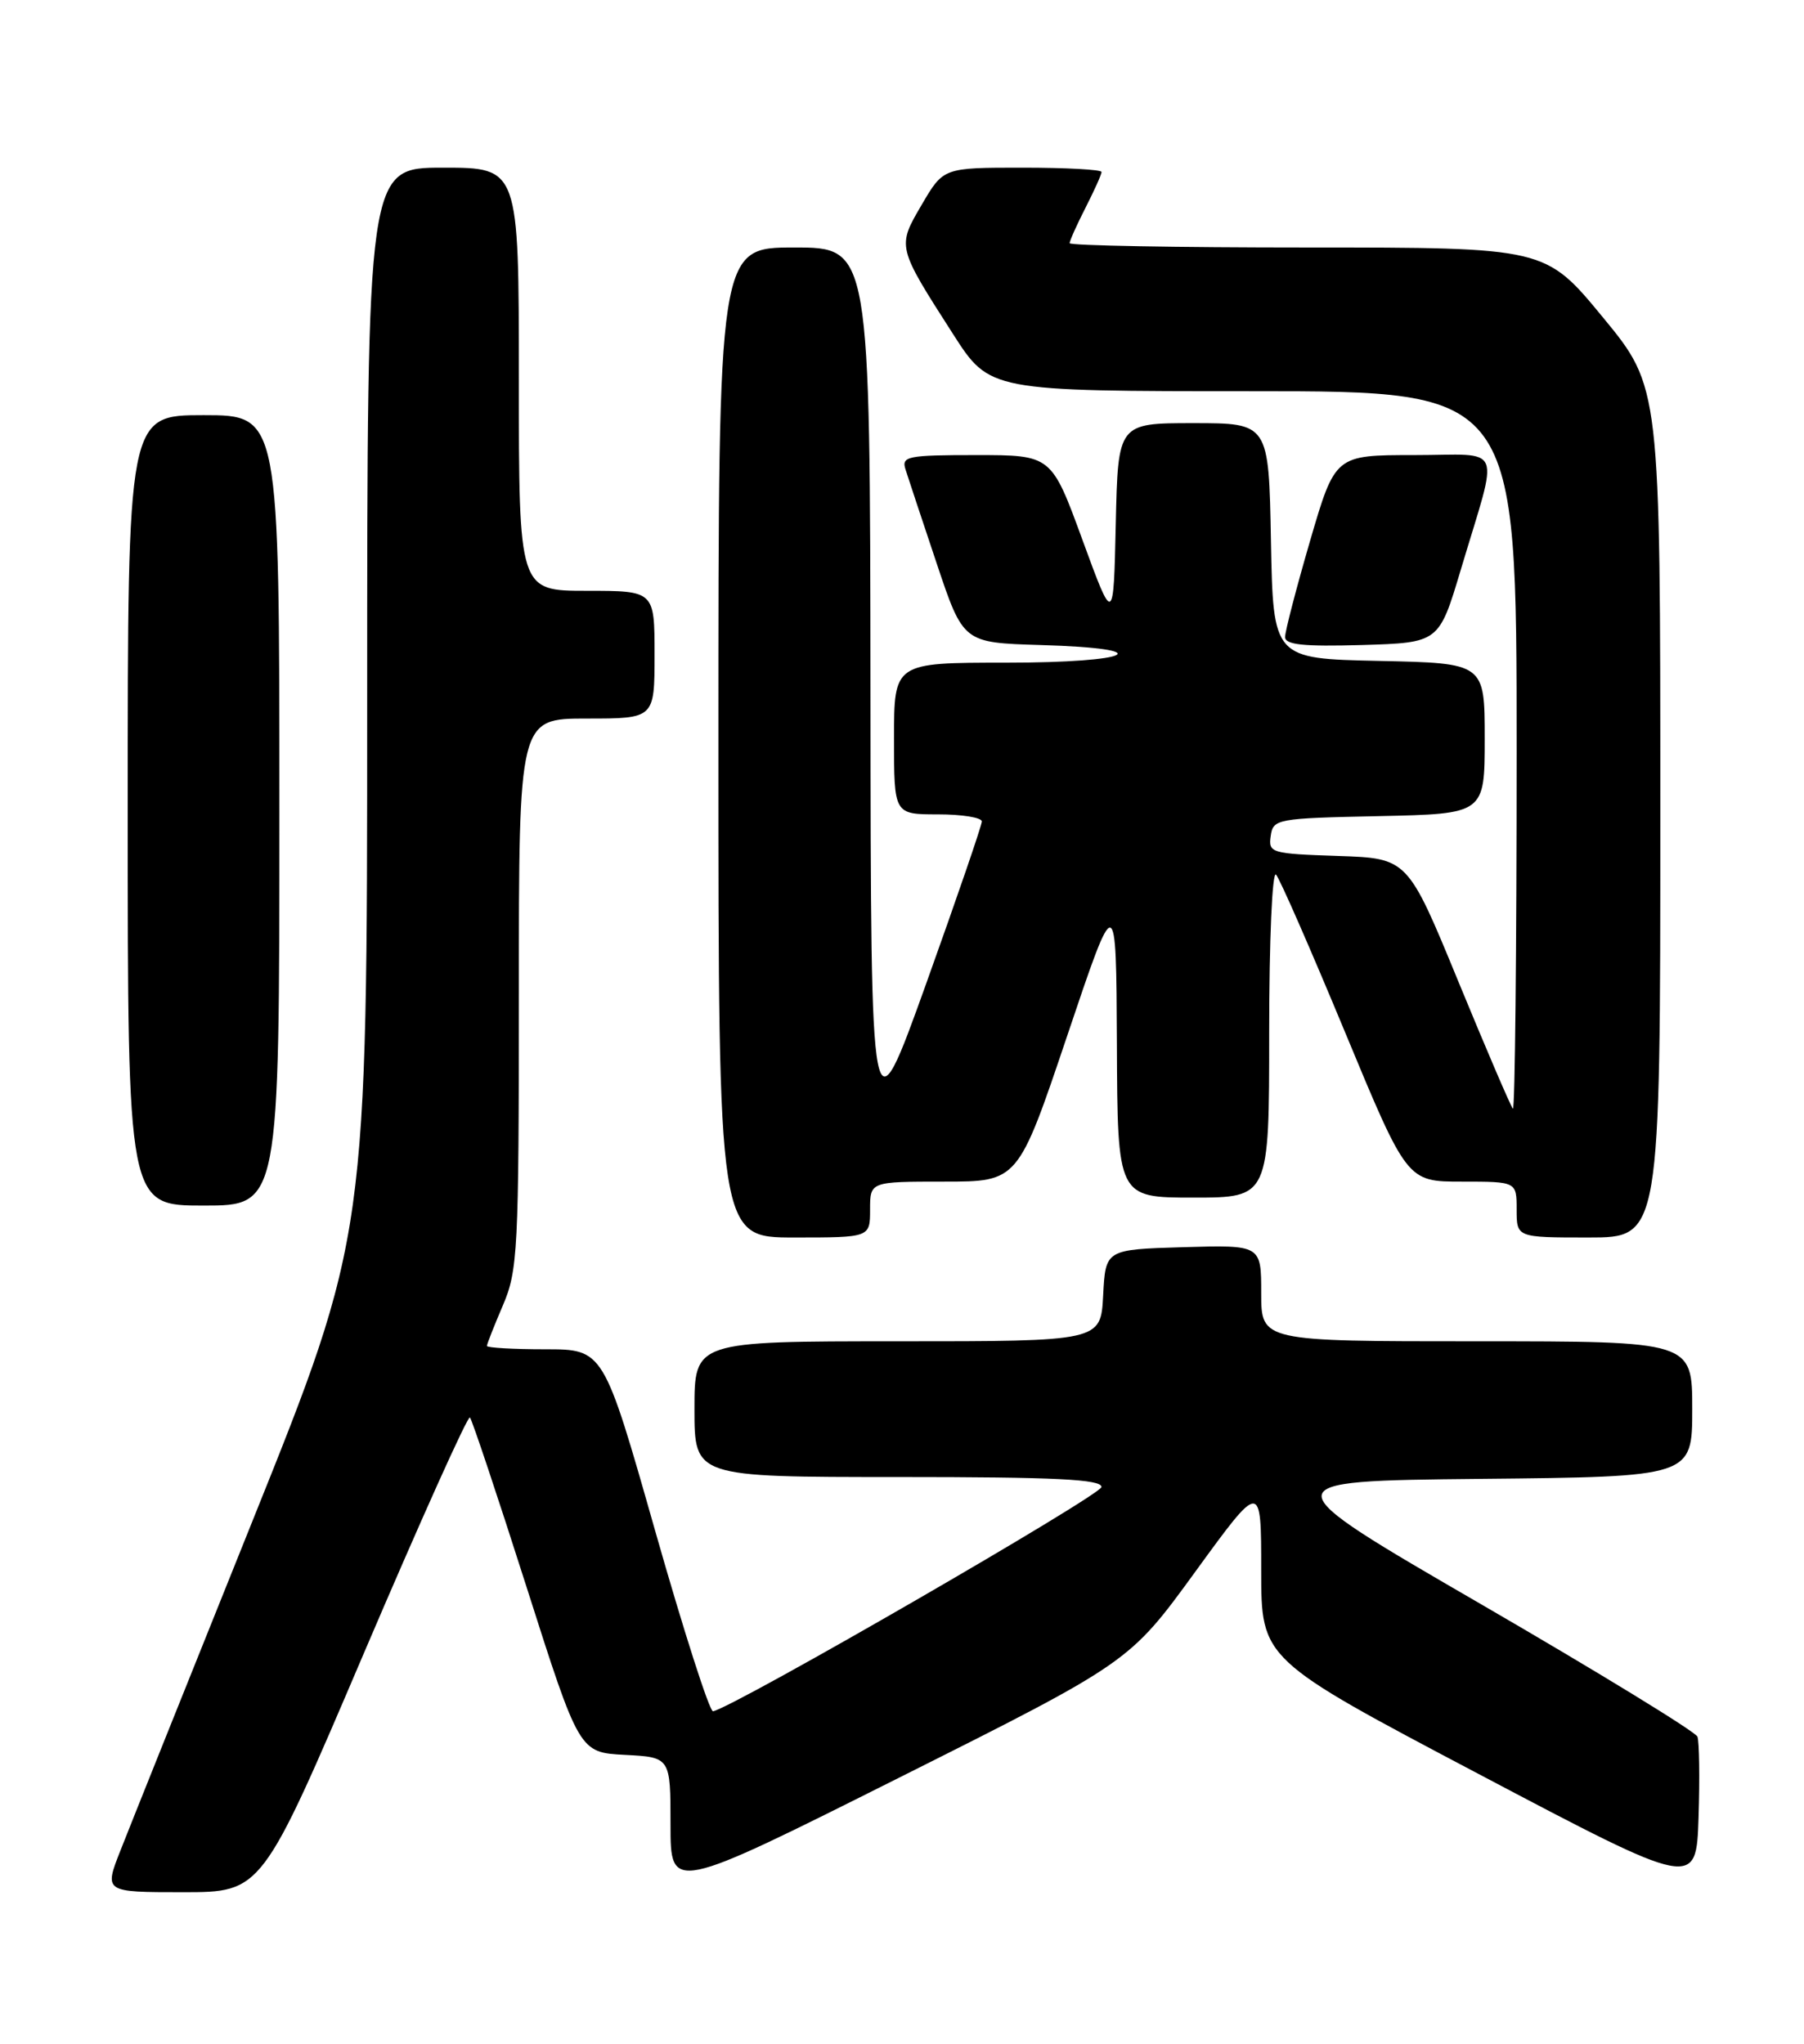 <?xml version="1.0" encoding="UTF-8" standalone="no"?>
<!DOCTYPE svg PUBLIC "-//W3C//DTD SVG 1.1//EN" "http://www.w3.org/Graphics/SVG/1.1/DTD/svg11.dtd" >
<svg xmlns="http://www.w3.org/2000/svg" xmlns:xlink="http://www.w3.org/1999/xlink" version="1.1" viewBox="0 0 226 256">
 <g >
 <path fill="currentColor"
d=" M 45.60 207.03 C 52.64 190.55 58.61 177.27 58.87 177.54 C 59.13 177.80 62.32 187.35 65.96 198.76 C 72.57 219.50 72.57 219.50 78.29 219.80 C 84.00 220.10 84.00 220.10 84.00 228.55 C 84.00 237.01 84.00 237.01 112.75 222.60 C 141.50 208.19 141.50 208.19 149.75 196.85 C 158.00 185.51 158.00 185.51 158.00 196.67 C 158.00 207.83 158.00 207.83 185.25 222.20 C 212.50 236.57 212.50 236.57 212.79 227.61 C 212.95 222.68 212.88 218.14 212.65 217.52 C 212.41 216.90 200.22 209.44 185.56 200.94 C 158.92 185.50 158.92 185.50 185.46 185.23 C 212.00 184.97 212.00 184.97 212.00 176.48 C 212.00 168.00 212.00 168.00 185.00 168.00 C 158.00 168.00 158.00 168.00 158.00 161.96 C 158.00 155.93 158.00 155.93 148.25 156.21 C 138.50 156.50 138.50 156.50 138.20 162.25 C 137.90 168.00 137.90 168.00 112.45 168.00 C 87.00 168.00 87.00 168.00 87.00 176.50 C 87.00 185.00 87.00 185.00 112.50 185.00 C 132.24 185.00 138.00 185.28 137.99 186.25 C 137.97 187.26 92.00 213.81 89.33 214.34 C 88.90 214.43 85.64 204.26 82.08 191.75 C 75.61 169.00 75.61 169.00 68.30 169.00 C 64.29 169.00 61.00 168.81 61.00 168.58 C 61.00 168.35 61.90 166.07 63.00 163.50 C 64.87 159.14 65.00 156.61 65.00 124.42 C 65.00 90.00 65.00 90.00 73.50 90.00 C 82.00 90.00 82.00 90.00 82.00 82.00 C 82.00 74.00 82.00 74.00 73.50 74.00 C 65.00 74.00 65.00 74.00 65.00 47.50 C 65.00 21.00 65.00 21.00 55.50 21.00 C 46.00 21.00 46.00 21.00 46.00 87.88 C 46.00 154.76 46.00 154.76 31.58 190.63 C 23.65 210.36 16.23 228.86 15.10 231.75 C 13.03 237.00 13.03 237.00 22.92 237.00 C 32.81 237.00 32.81 237.00 45.60 207.03 Z  M 109.00 151.50 C 109.00 148.00 109.00 148.00 118.27 148.00 C 127.54 148.00 127.54 148.00 133.69 129.75 C 139.83 111.50 139.83 111.50 139.92 130.75 C 140.00 150.00 140.00 150.00 149.50 150.00 C 159.00 150.00 159.00 150.00 159.00 129.30 C 159.00 117.75 159.38 109.02 159.86 109.55 C 160.33 110.07 164.21 118.94 168.49 129.25 C 176.27 148.00 176.27 148.00 183.14 148.00 C 190.00 148.00 190.00 148.00 190.00 151.50 C 190.00 155.00 190.00 155.00 199.00 155.00 C 208.00 155.00 208.00 155.00 208.00 101.74 C 208.00 48.48 208.00 48.48 200.80 39.74 C 193.60 31.00 193.60 31.00 163.80 31.00 C 147.41 31.00 134.00 30.76 134.00 30.46 C 134.00 30.16 134.90 28.16 136.00 26.00 C 137.10 23.84 138.00 21.84 138.00 21.54 C 138.00 21.24 133.54 21.00 128.10 21.00 C 118.19 21.00 118.19 21.00 115.49 25.61 C 112.37 30.93 112.35 30.85 119.40 41.85 C 123.99 49.00 123.99 49.00 156.99 49.00 C 190.00 49.00 190.00 49.00 190.00 94.17 C 190.00 119.01 189.79 139.12 189.53 138.86 C 189.27 138.60 186.20 131.44 182.70 122.94 C 176.35 107.50 176.35 107.50 167.61 107.21 C 159.24 106.93 158.88 106.83 159.19 104.71 C 159.49 102.57 159.94 102.49 172.75 102.22 C 186.00 101.94 186.00 101.94 186.00 92.50 C 186.00 83.06 186.00 83.06 172.75 82.78 C 159.50 82.50 159.50 82.50 159.22 67.75 C 158.95 53.00 158.95 53.00 149.50 53.00 C 140.06 53.00 140.06 53.00 139.78 65.63 C 139.50 78.25 139.50 78.25 135.61 67.63 C 131.72 57.00 131.72 57.00 122.29 57.00 C 113.67 57.00 112.91 57.15 113.44 58.80 C 113.75 59.79 115.51 65.08 117.34 70.55 C 120.67 80.50 120.67 80.50 130.34 80.79 C 145.45 81.23 141.99 83.00 126.00 83.00 C 112.00 83.00 112.00 83.00 112.00 92.50 C 112.00 102.00 112.00 102.00 117.50 102.00 C 120.53 102.00 123.00 102.40 123.00 102.89 C 123.00 103.37 119.87 112.49 116.05 123.14 C 109.10 142.50 109.10 142.50 109.05 86.75 C 109.00 31.00 109.00 31.00 99.50 31.00 C 90.00 31.00 90.00 31.00 90.00 93.00 C 90.00 155.00 90.00 155.00 99.50 155.00 C 109.00 155.00 109.00 155.00 109.00 151.50 Z  M 35.00 101.50 C 35.00 52.00 35.00 52.00 25.50 52.00 C 16.00 52.00 16.00 52.00 16.00 101.50 C 16.00 151.00 16.00 151.00 25.50 151.00 C 35.00 151.00 35.00 151.00 35.00 101.50 Z  M 183.00 71.37 C 187.82 55.22 188.55 57.00 177.15 57.00 C 167.26 57.00 167.26 57.00 164.12 67.75 C 162.40 73.66 160.99 79.08 160.99 79.79 C 161.00 80.76 163.30 81.00 170.63 80.79 C 180.27 80.50 180.27 80.50 183.00 71.37 Z "/>
</g>
</svg>